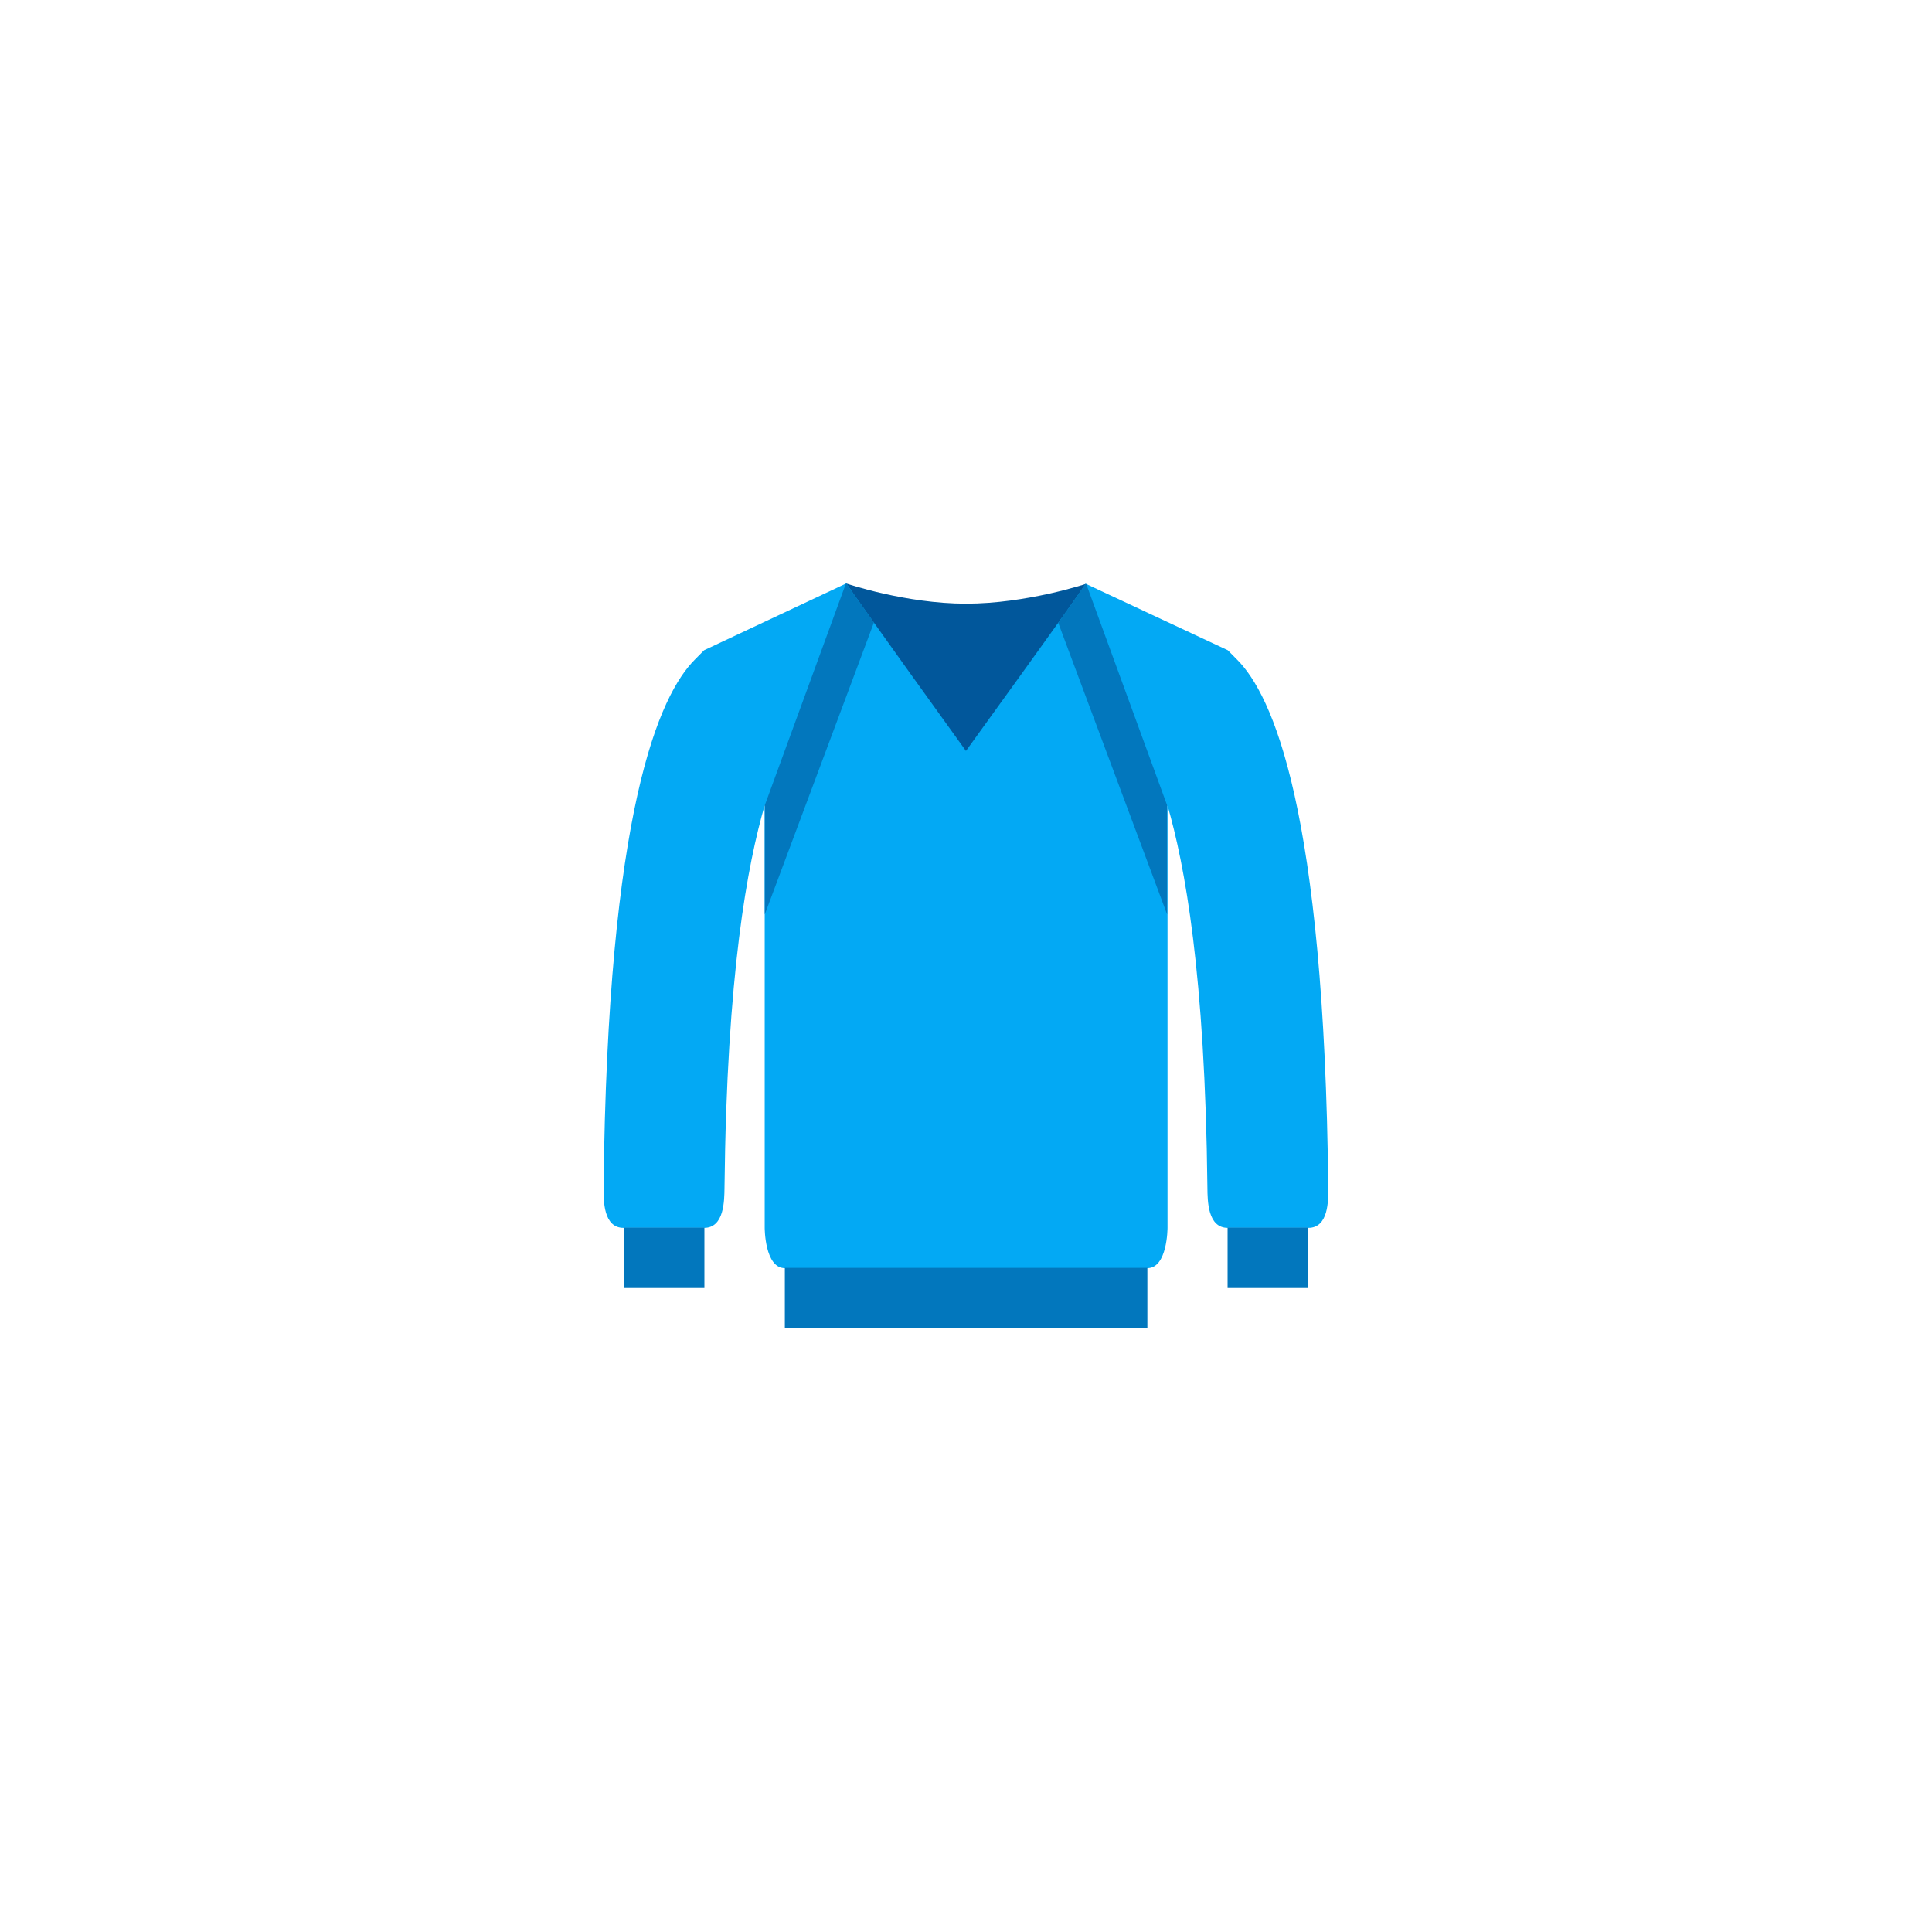 <?xml version="1.0" encoding="UTF-8" standalone="no" ?>
<!DOCTYPE svg PUBLIC "-//W3C//DTD SVG 1.1//EN" "http://www.w3.org/Graphics/SVG/1.1/DTD/svg11.dtd">
<svg xmlns="http://www.w3.org/2000/svg" xmlns:xlink="http://www.w3.org/1999/xlink" version="1.1" width="400" height="400" viewBox="0 0 400 400" xml:space="preserve">
<desc>Created with Fabric.js 3.6.2</desc>
<defs>
</defs>
<g transform="matrix(4.17 0 0 4.17 200 142.33)" id="surface1"  >
<path style="stroke: none; stroke-width: 1; stroke-dasharray: none; stroke-linecap: butt; stroke-dashoffset: 0; stroke-linejoin: miter; stroke-miterlimit: 4; fill: rgb(1,87,155); fill-rule: nonzero; opacity: 1;"  transform=" translate(-24, -10.16)" d="M 18.062 5 C 18.062 5 21 6 24 6 C 27 6 29.945 5.02 29.945 5.02 L 30 15.32 L 18 15.32 Z" stroke-linecap="round" />
</g>
<g transform="matrix(4.17 0 0 4.17 199.99 191.67)" id="surface1"  >
<path style="stroke: none; stroke-width: 1; stroke-dasharray: none; stroke-linecap: butt; stroke-dashoffset: 0; stroke-linejoin: miter; stroke-miterlimit: 4; fill: rgb(3,169,244); fill-rule: nonzero; opacity: 1;"  transform=" translate(-24, -22)" d="M 41.988 35.004 C 41.797 16.211 39.219 10.543 37.457 8.781 L 37 8.32 L 29.945 5.02 C 29.566 5.625 24 13.32 24 13.32 C 24 13.32 18.422 5.578 18.062 5 L 11 8.32 L 10.547 8.777 C 8.785 10.539 6.203 16.211 6.008 35.004 C 6.004 35.652 6 37 7 37 L 11 37 C 12 37 12.004 35.648 12.012 35.004 C 12.125 24.324 13.164 18.934 14.008 16.016 L 14.008 37 C 14.008 37 14.008 39 15.008 39 C 16.008 39 32.008 39 33.008 39 C 34.008 39 34.008 37.004 34.008 37.004 L 34.008 16.031 C 34.859 18.965 35.875 24.352 35.988 35 C 35.996 35.648 35.996 37 37 37 C 38 37 40 37 41 37 C 42 37 41.996 35.652 41.988 35.004 Z" stroke-linecap="round" />
</g>
<g transform="matrix(4.17 0 0 4.17 230.37 155.11)" id="surface1"  >
<path style="stroke: none; stroke-width: 1; stroke-dasharray: none; stroke-linecap: butt; stroke-dashoffset: 0; stroke-linejoin: miter; stroke-miterlimit: 4; fill: rgb(2,119,189); fill-rule: nonzero; opacity: 1;"  transform=" translate(-31.29, -13.23)" d="M 33.992 21.434 L 33.992 16.016 L 29.98 5.035 L 29.945 5.02 C 29.836 5.191 29.293 5.961 28.586 6.953 Z" stroke-linecap="round" />
</g>
<g transform="matrix(4.17 0 0 4.17 169.65 155.07)" id="surface1"  >
<path style="stroke: none; stroke-width: 1; stroke-dasharray: none; stroke-linecap: butt; stroke-dashoffset: 0; stroke-linejoin: miter; stroke-miterlimit: 4; fill: rgb(2,119,189); fill-rule: nonzero; opacity: 1;"  transform=" translate(-16.72, -13.22)" d="M 14.008 16.016 L 14.008 21.434 L 19.426 6.941 C 18.711 5.941 18.164 5.168 18.062 5 L 18.031 5.016 Z" stroke-linecap="round" />
</g>
<g transform="matrix(4.17 0 0 4.17 137.5 260.42)" id="surface1"  >
<path style="stroke: none; stroke-width: 1; stroke-dasharray: none; stroke-linecap: butt; stroke-dashoffset: 0; stroke-linejoin: miter; stroke-miterlimit: 4; fill: rgb(2,119,189); fill-rule: nonzero; opacity: 1;"  transform=" translate(-9, -38.5)" d="M 7 37 L 11 37 L 11 40 L 7 40 Z" stroke-linecap="round" />
</g>
<g transform="matrix(4.17 0 0 4.17 200.03 268.75)" id="surface1"  >
<path style="stroke: none; stroke-width: 1; stroke-dasharray: none; stroke-linecap: butt; stroke-dashoffset: 0; stroke-linejoin: miter; stroke-miterlimit: 4; fill: rgb(2,119,189); fill-rule: nonzero; opacity: 1;"  transform=" translate(-24.01, -40.5)" d="M 15.008 39 L 33.008 39 L 33.008 42 L 15.008 42 Z" stroke-linecap="round" />
</g>
<g transform="matrix(4.17 0 0 4.17 262.5 260.42)" id="surface1"  >
<path style="stroke: none; stroke-width: 1; stroke-dasharray: none; stroke-linecap: butt; stroke-dashoffset: 0; stroke-linejoin: miter; stroke-miterlimit: 4; fill: rgb(2,119,189); fill-rule: nonzero; opacity: 1;"  transform=" translate(-39, -38.5)" d="M 37 37 L 41 37 L 41 40 L 37 40 Z" stroke-linecap="round" />
</g>
</svg>